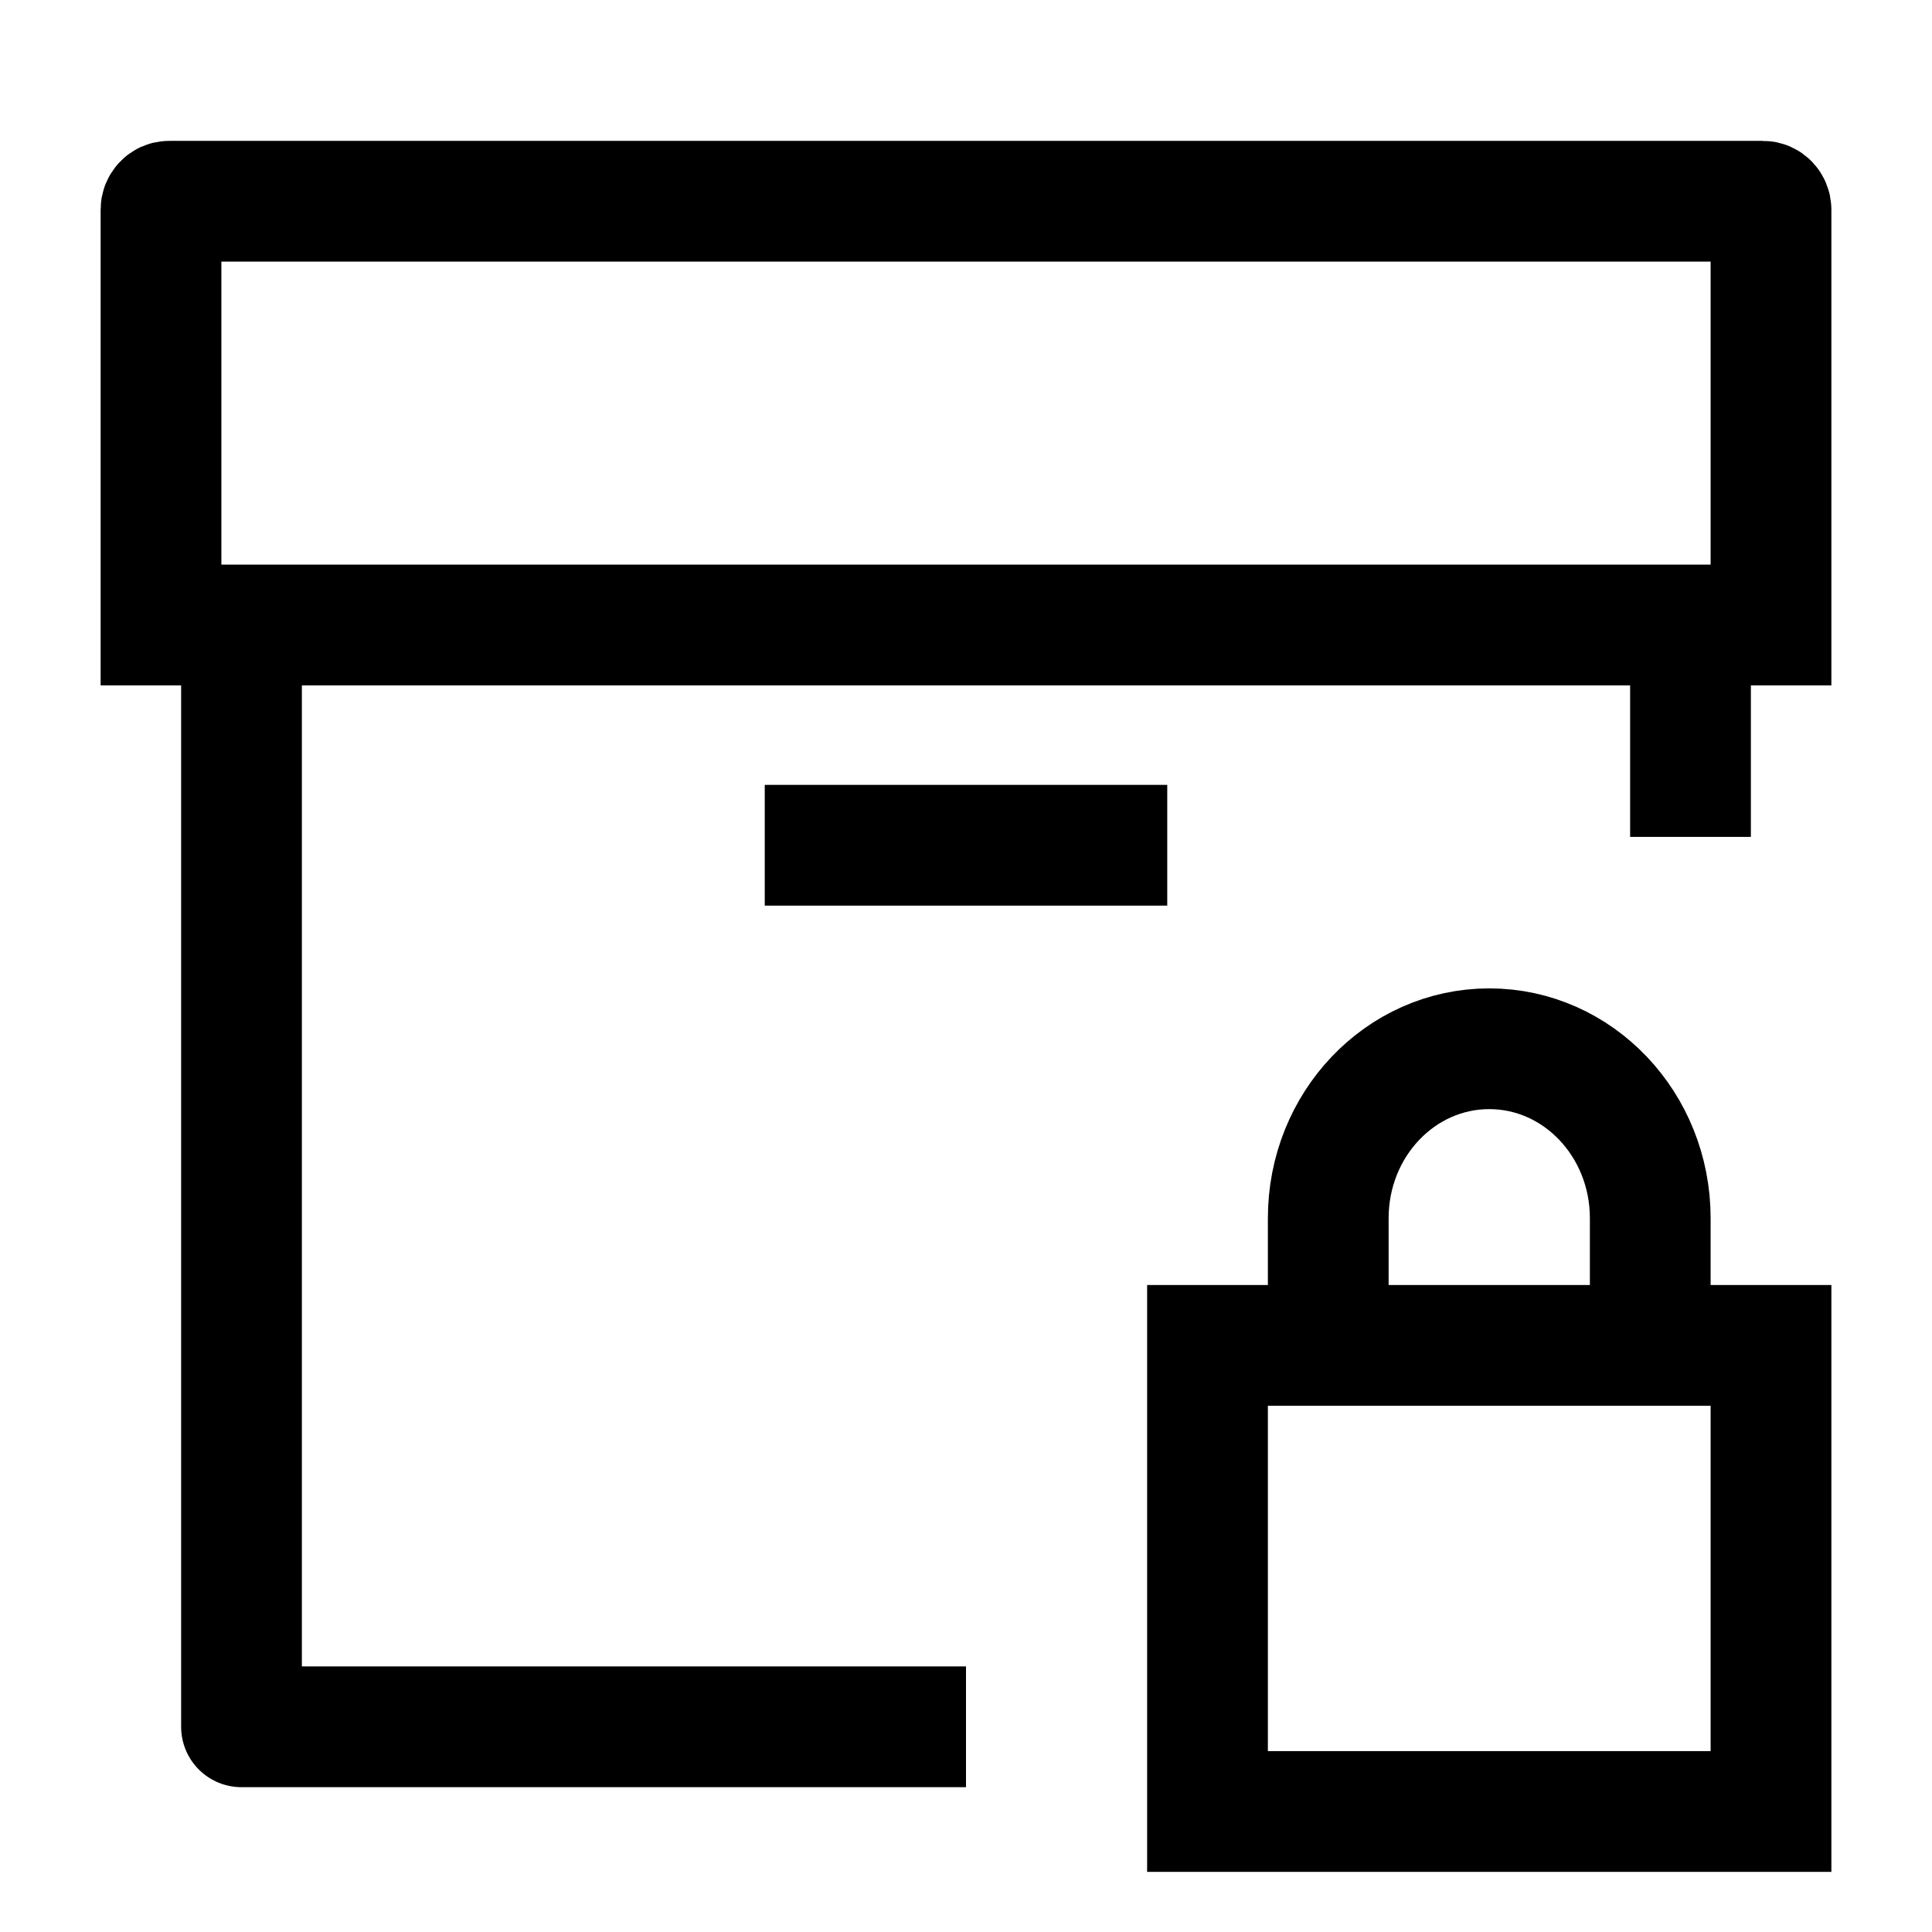 <svg width="24" height="24" viewBox="0 0 24 24" fill="none" xmlns="http://www.w3.org/2000/svg">
    <path d="M3 7.764V21.451H12M21 7.764V10.396" stroke="currentColor" stroke-width="1.5" stroke-linejoin="round"/>
    <path d="M9.5 10.5H14.5" stroke="currentColor" stroke-width="1.5"/>
    <path d="M20.5 16.713V15.133C20.5 13.97 19.605 13.028 18.5 13.028C17.395 13.028 16.5 13.97 16.5 15.133V16.713M15 16.713H22V22.503H15V16.713Z" stroke="currentColor" stroke-width="1.5"/>
    <path d="M21.9 2.5H2.1C2.045 2.5 2 2.547 2 2.605V7.764H22V2.605C22 2.547 21.955 2.5 21.9 2.5Z" stroke="currentColor" stroke-width="1.5"/>
</svg>
